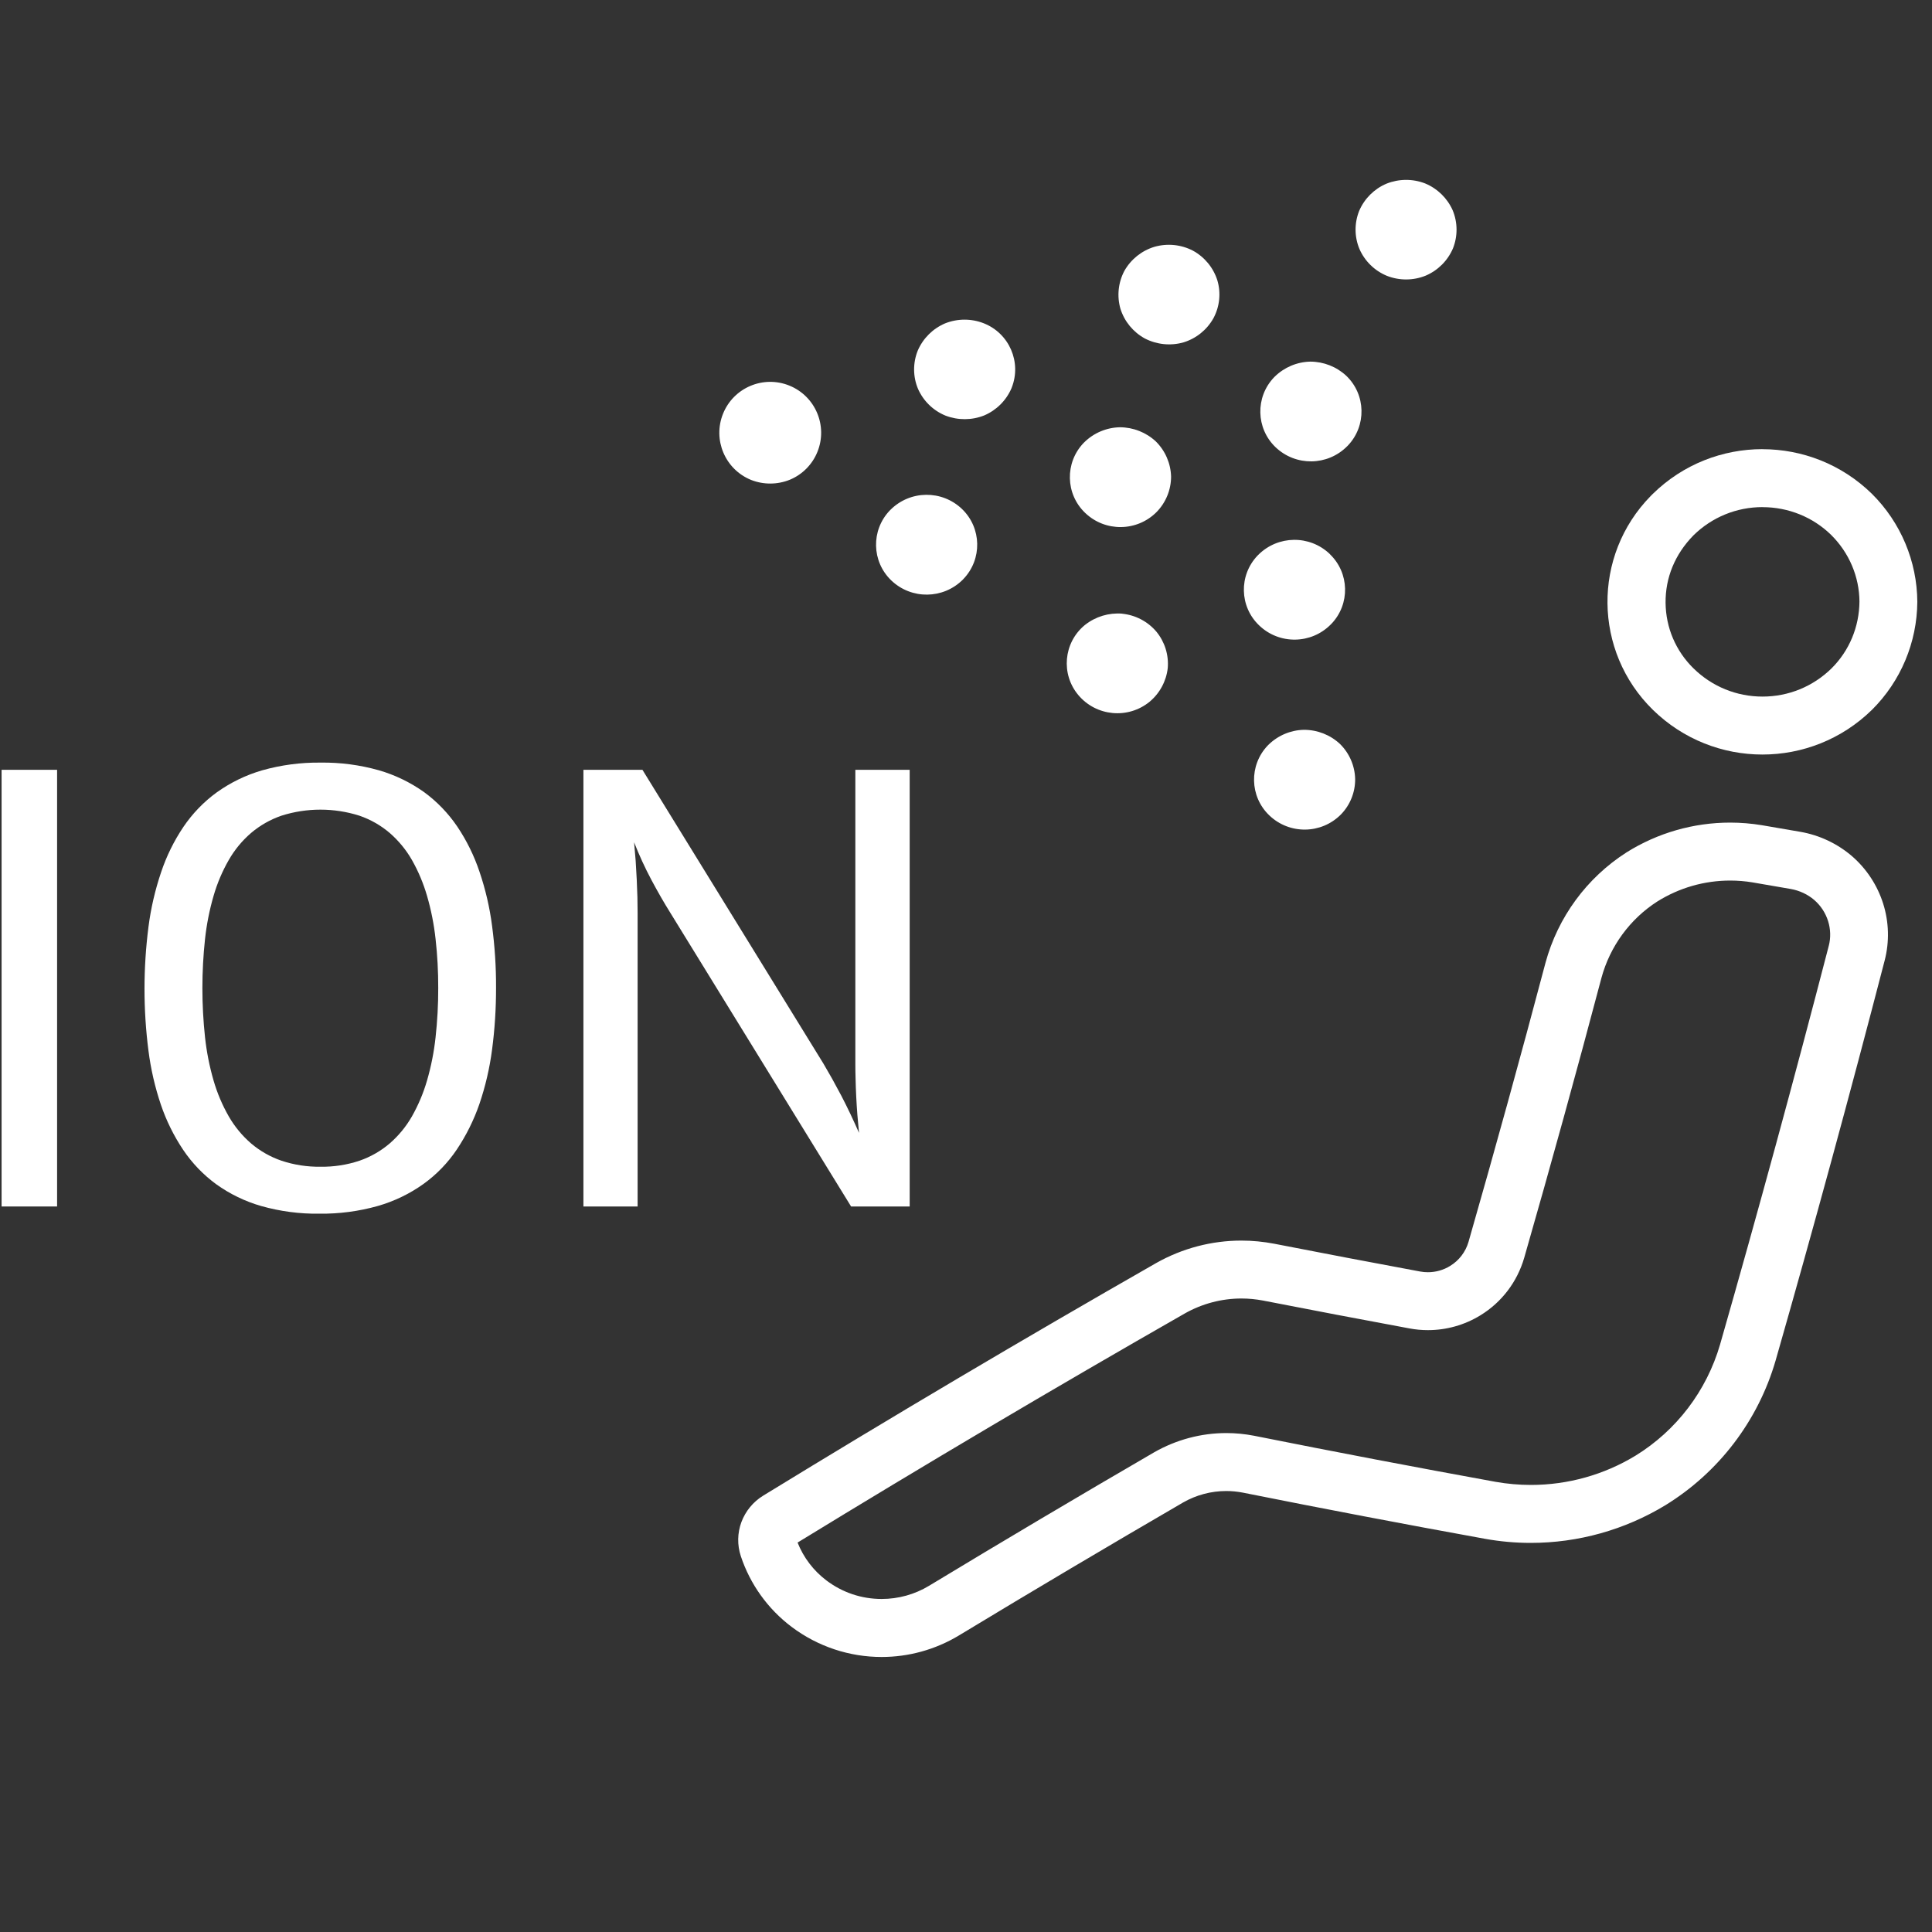 <?xml version="1.0" encoding="UTF-8"?>
<svg id="Ebene_1" data-name="Ebene 1" xmlns="http://www.w3.org/2000/svg" viewBox="0 0 40 40">
  <rect x="0" y="0" width="40" height="40" fill="#333333" stroke="none"/>
  <defs>
    <style>
      .cls-1 {
        fill: #fff;
      }
    </style>
  </defs>
  <path class="cls-1" d="M30.081,5.145c-.109,.253-.311,.454-.564,.562-.257,.104-.544,.105-.802,.004-.255-.105-.459-.304-.569-.556-.106-.253-.107-.537-.005-.791,.109-.253,.311-.454,.564-.561,.257-.103,.543-.105,.801-.005,.254,.105,.458,.304,.57,.555,.105,.253,.107,.537,.005,.792Zm-2.19,4.095c-.407,.409-1.065,.417-1.482,.019-.408-.39-.422-1.038-.032-1.446,.005-.005,.009-.009,.014-.014,.197-.194,.461-.306,.738-.312,.276,.001,.542,.105,.744,.293,.408,.39,.422,1.038,.032,1.446-.005,.005-.009,.009-.014,.014v-0Zm-.359,2.232c.408,.389,.423,1.035,.035,1.442-.005,.005-.01,.011-.016,.016-.406,.41-1.066,.418-1.482,.018-.408-.389-.423-1.035-.034-1.444,.005-.005,.011-.011,.016-.016,.407-.408,1.066-.416,1.482-.017h0Zm-3.03-4.383c-.267,.075-.552,.046-.799-.081-.241-.132-.422-.351-.505-.613-.076-.263-.047-.545,.081-.787,.136-.24,.358-.418,.622-.498,.266-.076,.552-.048,.798,.08,.241,.132,.422,.352,.505,.614,.078,.262,.048,.545-.082,.786-.135,.24-.357,.419-.621,.499v-0Zm-.572,2.05c.195,.193,.308,.453,.316,.727-0,.274-.107,.536-.298,.733-.406,.41-1.066,.419-1.482,.019-.408-.39-.422-1.037-.033-1.445,.005-.005,.01-.01,.015-.015,.197-.195,.461-.306,.738-.312,.276,.001,.542,.105,.745,.294v-0Zm-.697,3.567c.275,.028,.529,.16,.708,.371,.174,.211,.259,.482,.236,.755-.031,.272-.166,.522-.376,.697-.447,.365-1.105,.303-1.476-.139-.363-.433-.306-1.079,.127-1.442,.005-.004,.01-.008,.015-.012,.217-.171,.491-.253,.766-.231v-0Zm-2.856-4.105c-.257,.102-.543,.103-.801,.004-.255-.104-.459-.303-.57-.555-.106-.253-.107-.537-.005-.791,.109-.253,.31-.454,.564-.563,.257-.103,.544-.104,.802-.003,.528,.208,.788,.805,.579,1.334-.002,.004-.003,.009-.005,.013-.109,.252-.311,.453-.564,.561Zm-.46,1.937c.408,.392,.422,1.041,.029,1.45-.003,.004-.007,.007-.01,.011-.407,.409-1.066,.417-1.483,.018-.408-.391-.422-1.038-.032-1.447,.004-.004,.009-.009,.013-.013,.407-.409,1.066-.418,1.483-.019Zm-3.563-.606c-.257,.104-.544,.106-.802,.005-.54-.218-.8-.833-.582-1.372,.218-.54,.833-.8,1.372-.582,.54,.218,.8,.833,.582,1.372-.105,.261-.311,.469-.57,.577Zm10.644,5.178c.277-0,.543,.104,.745,.293,.195,.192,.308,.453,.314,.727,.002,.274-.104,.537-.295,.733-.407,.41-1.066,.418-1.483,.018-.408-.39-.422-1.038-.032-1.446,.005-.005,.009-.01,.014-.014,.197-.194,.461-.306,.737-.311v-0Z"/>
  <path class="cls-1" d="M36.491,10.5c.537,0,1.045,.207,1.422,.576,.374,.371,.581,.866,.585,1.377-.004,.526-.211,1.021-.579,1.386-.384,.376-.891,.583-1.428,.583s-1.044-.207-1.428-.583c-.368-.361-.574-.843-.579-1.359-.005-.515,.19-1.002,.579-1.398,.384-.376,.891-.583,1.429-.583m-.668,7.732h-0c.154,0,.31,.013,.454,.037l.796,.137c.182,.032,.353,.112,.488,.228,.135,.117,.234,.269,.287,.438,.052,.167,.057,.344,.014,.51-.713,2.75-1.471,5.529-2.251,8.256-.28,.962-.905,1.781-1.752,2.302-.652,.396-1.401,.605-2.164,.605-.245,0-.492-.022-.73-.064-1.661-.302-3.343-.623-5.005-.955-.188-.036-.38-.055-.571-.055-.522,0-1.038,.137-1.497,.4-1.554,.903-3.121,1.832-4.658,2.762-.296,.179-.635,.273-.981,.273-.416,0-.812-.133-1.143-.383-.27-.204-.475-.475-.598-.785,2.639-1.616,5.338-3.213,8.02-4.745,.356-.201,.761-.308,1.17-.308,.151,0,.303,.015,.449,.043,1.009,.197,2.019,.389,3.027,.576,.126,.024,.256,.036,.384,.036,.384,0,.76-.106,1.086-.306,.44-.269,.762-.69,.908-1.191,.551-1.92,1.09-3.872,1.599-5.795,.178-.657,.593-1.221,1.156-1.582,.453-.284,.974-.434,1.509-.434m.668-8.932c-.819,0-1.638,.308-2.268,.925-.015,.015-.031,.03-.046,.046-1.21,1.235-1.189,3.216,.046,4.426,.63,.617,1.449,.926,2.268,.926s1.638-.309,2.268-.926c.596-.592,.933-1.395,.939-2.235-.005-.84-.343-1.644-.939-2.236-.63-.617-1.449-.925-2.268-.925h0Zm-.668,7.732c-.755,0-1.499,.211-2.146,.617-.823,.527-1.421,1.341-1.677,2.285-.511,1.931-1.043,3.857-1.594,5.779-.061,.208-.196,.385-.381,.498-.139,.086-.299,.13-.46,.13-.054,0-.109-.005-.163-.015-1.007-.187-2.014-.379-3.019-.575-.225-.043-.452-.065-.679-.065-.613,0-1.22,.158-1.761,.463-2.739,1.565-5.453,3.171-8.142,4.819-.206,.127-.364,.319-.449,.546-.084,.226-.088,.474-.013,.703,.193,.583,.559,1.094,1.049,1.464,.55,.415,1.207,.626,1.867,.626,.553,0,1.107-.148,1.601-.446,1.538-.931,3.085-1.848,4.64-2.752,.274-.157,.582-.238,.894-.238,.114,0,.229,.011,.342,.033,1.67,.334,3.343,.653,5.019,.957,.314,.056,.629,.084,.944,.084,.977,0,1.942-.267,2.787-.78,1.105-.68,1.918-1.746,2.281-2.992,.788-2.755,1.541-5.518,2.26-8.29,.099-.385,.088-.791-.031-1.17-.12-.381-.343-.722-.644-.984-.305-.262-.675-.437-1.071-.506l-.797-.137c-.219-.036-.438-.054-.657-.054h0Z"/>
  <path class="cls-1" d="M.033,24.979V15.938H1.182v9.041H.033Z"/>
  <path class="cls-1" d="M6.613,25.128c-.407,.006-.812-.048-1.204-.158-.334-.096-.65-.249-.933-.452-.268-.196-.499-.437-.684-.712-.194-.29-.349-.604-.461-.934-.123-.365-.21-.742-.258-1.124-.109-.849-.108-1.709,.001-2.558,.049-.384,.137-.763,.261-1.13,.111-.333,.267-.65,.463-.941,.187-.276,.42-.518,.69-.714,.285-.204,.602-.358,.939-.456,.394-.111,.801-.165,1.21-.16,.407-.006,.813,.048,1.205,.158,.336,.097,.652,.25,.937,.452,.268,.196,.5,.437,.687,.712,.195,.29,.35,.605,.461,.936,.124,.365,.212,.741,.261,1.124,.056,.423,.084,.849,.082,1.275,.001,.429-.026,.858-.082,1.283-.05,.384-.138,.763-.263,1.13-.115,.332-.272,.648-.467,.94-.186,.277-.42,.519-.691,.714-.286,.204-.605,.358-.943,.455-.394,.111-.802,.165-1.211,.16Zm.024-.972c.274,.004,.547-.038,.807-.125,.228-.079,.44-.2,.624-.357,.184-.16,.34-.349,.461-.561,.132-.234,.237-.482,.312-.741,.085-.293,.144-.592,.177-.895,.037-.338,.056-.679,.055-1.019,.001-.34-.017-.68-.055-1.018-.033-.302-.092-.601-.177-.893-.075-.258-.179-.507-.312-.741-.121-.212-.277-.401-.461-.561-.184-.157-.397-.278-.626-.357-.526-.167-1.09-.167-1.615,0-.23,.079-.443,.2-.628,.357-.185,.159-.342,.349-.463,.561-.134,.233-.239,.482-.314,.741-.085,.292-.144,.591-.177,.893-.073,.677-.073,1.36,0,2.037,.033,.303,.092,.602,.177,.895,.075,.259,.18,.507,.314,.741,.122,.212,.278,.401,.463,.561,.185,.157,.398,.278,.628,.357,.261,.087,.535,.129,.811,.125Z"/>
  <path class="cls-1" d="M17.621,24.979l-3.743-6.081c-.126-.201-.256-.427-.39-.678-.135-.253-.255-.515-.36-.782,.012,.126,.022,.254,.033,.386,.008,.13,.016,.26,.022,.386,.006,.128,.01,.25,.014,.366,.002,.118,.004,.225,.004,.322v6.081h-1.122V15.938h1.222l3.746,6.081c.059,.1,.12,.206,.183,.318,.063,.114,.126,.231,.191,.353,.063,.122,.126,.248,.187,.377s.12,.258,.177,.388c-.012-.122-.023-.247-.034-.375-.01-.128-.018-.255-.024-.379-.006-.126-.011-.246-.013-.362-.004-.116-.005-.223-.005-.32v-6.081h1.125v9.041h-1.213Z"/>
</svg>